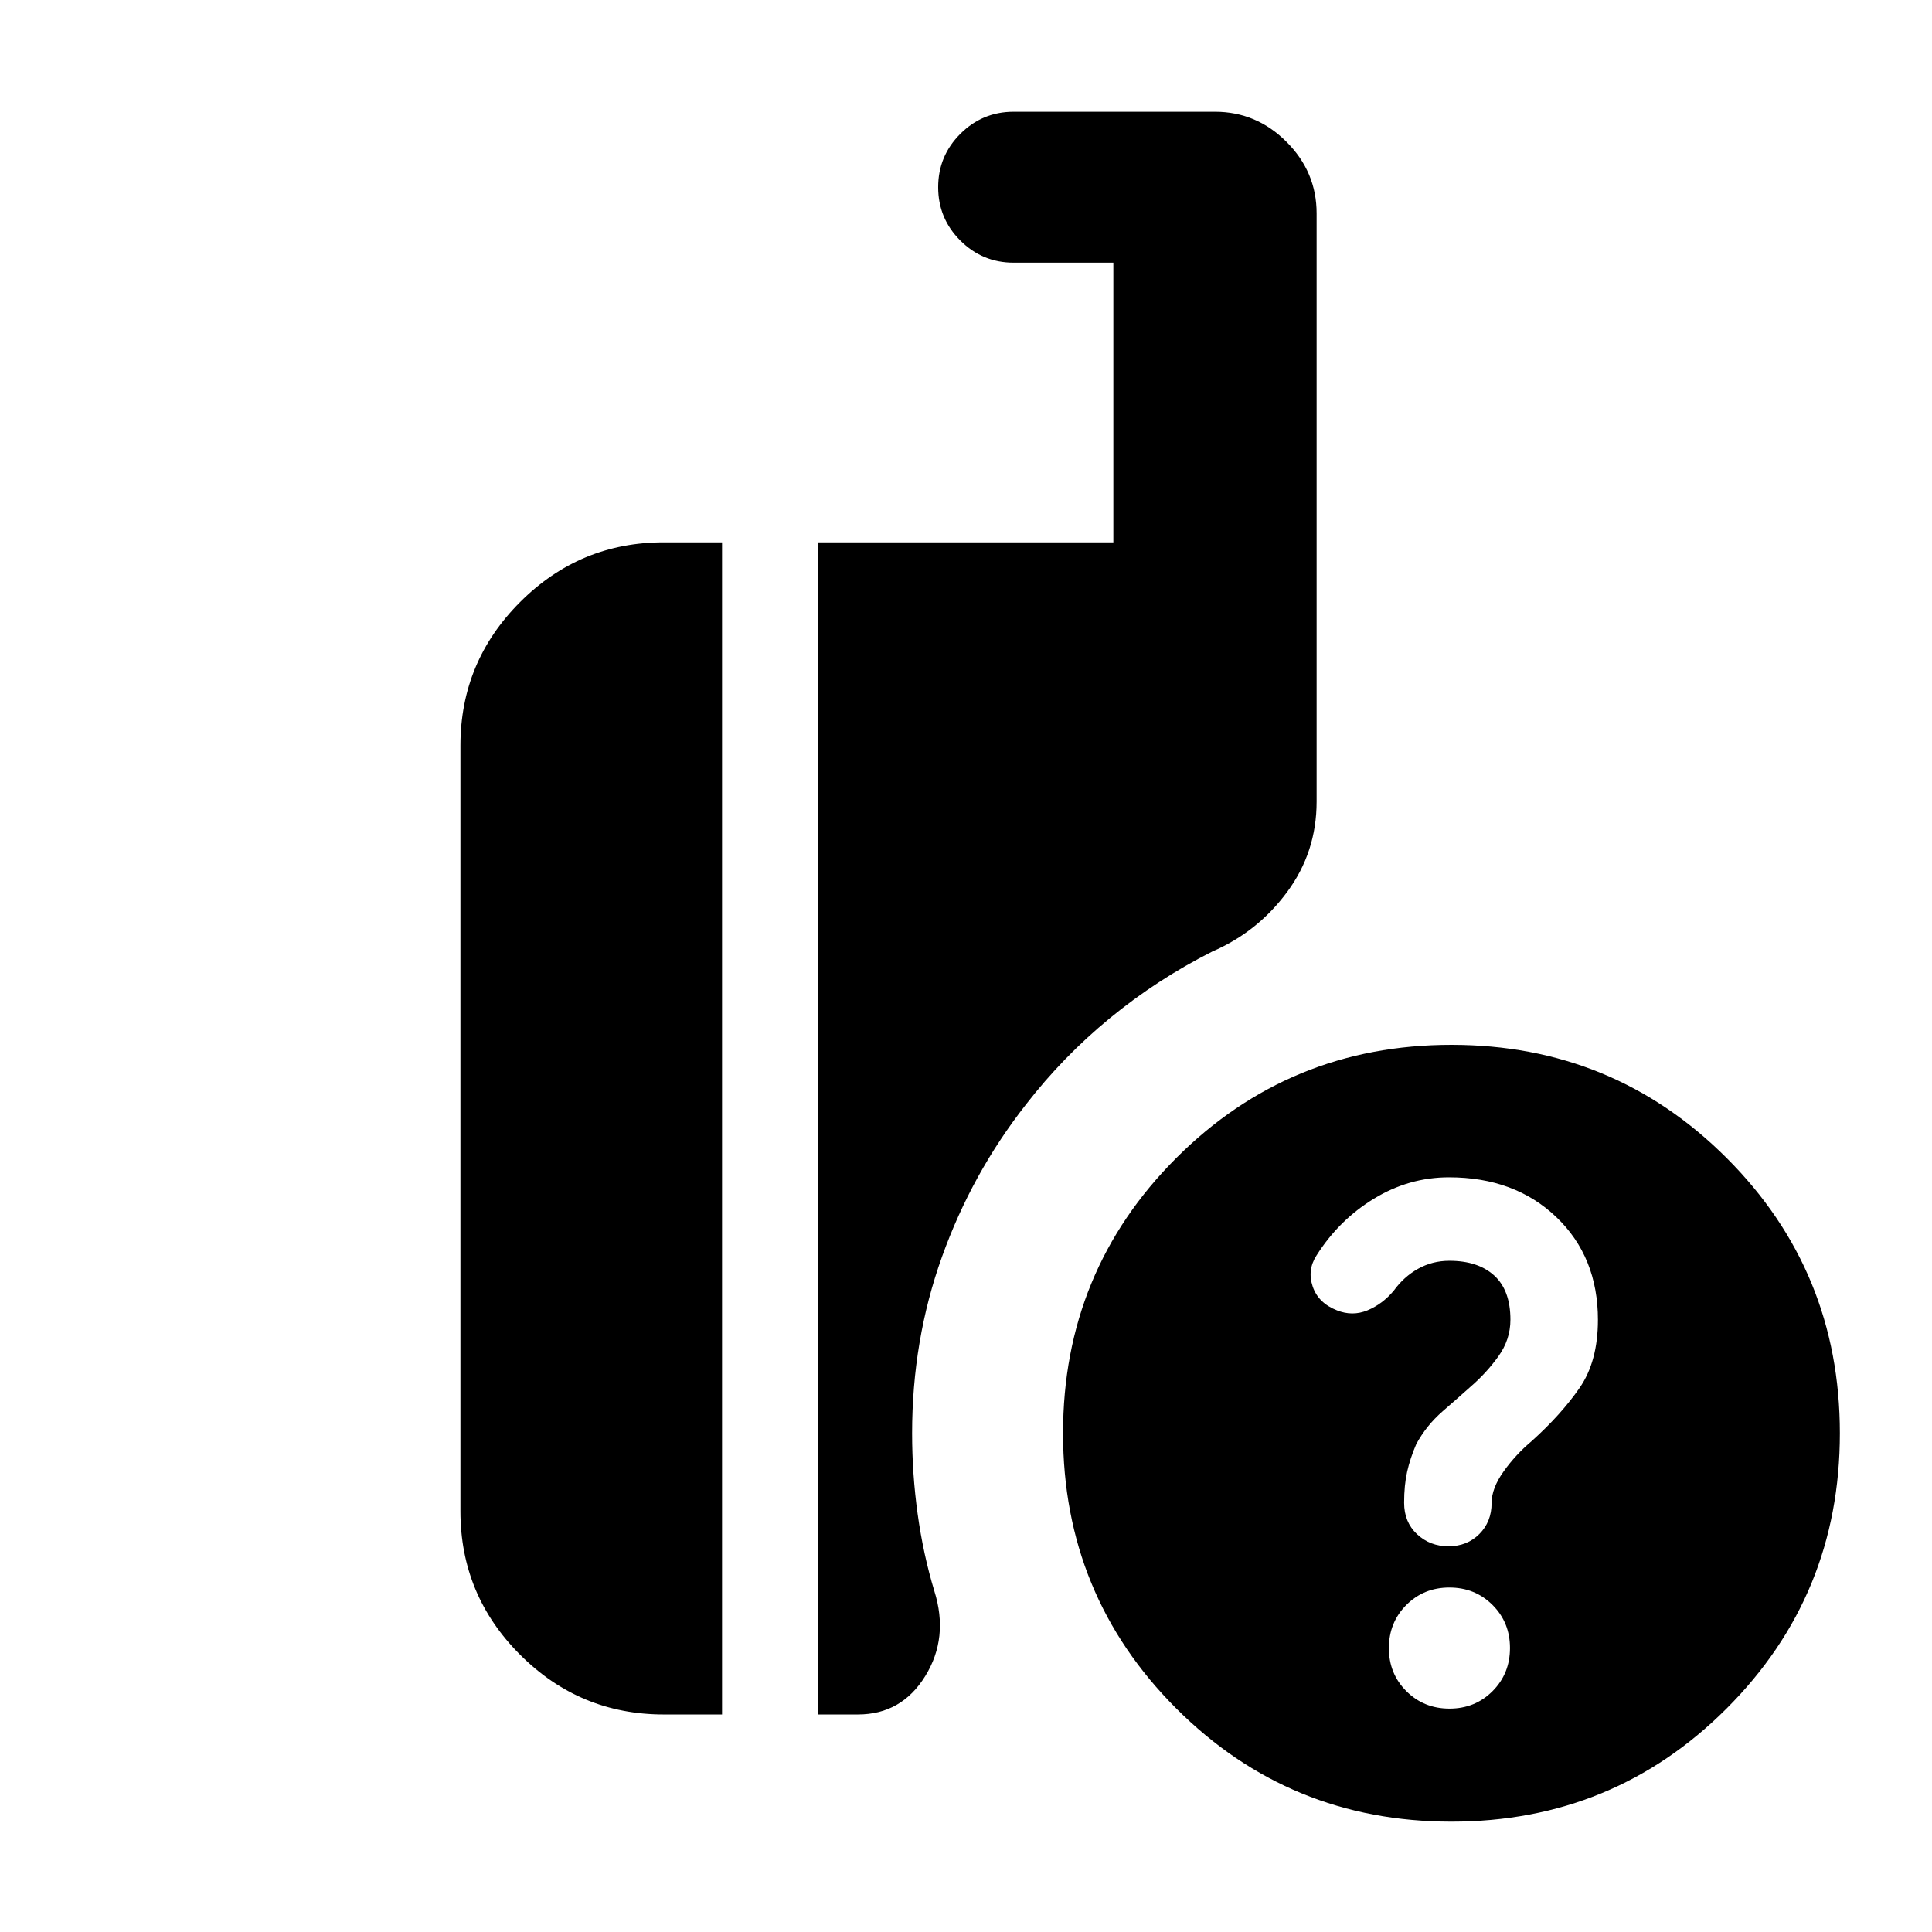 <svg xmlns="http://www.w3.org/2000/svg" height="24" viewBox="0 -960 960 960" width="24"><path d="M721.22-54.83q-80.5 0-136.75-56.25t-56.25-136.75q0-80.5 56.25-136.75t136.75-56.25q80.5 0 136.75 56.25t56.25 136.75q0 80.5-56.25 136.75T721.22-54.83Zm-314.94-53.26v-582.43h146.94v-138.96h-49.55q-15.5 0-26.5-11t-11-26.5q0-15.5 11-26.5t26.5-11h100.05q20.58 0 35.54 14.96 14.96 14.95 14.96 35.54v292.3q0 25.12-14.68 44.95-14.67 19.83-37.15 29.53-27.46 13.88-50.85 33.08-23.39 19.21-41.75 42.94-26.88 34.27-41.72 75.67-14.85 41.41-14.85 87.74 0 20.07 2.75 40.02 2.75 19.95 8.31 38.36 7.26 23.11-4.52 42.21-11.78 19.09-33.46 19.09h-20.02Zm-76.5 0q-41.66 0-71.33-29.67-29.67-29.66-29.67-71.33v-380.43q0-41.66 29.67-71.33t71.33-29.67h29v582.43h-29ZM720.24-111q12.74 0 21.4-8.68 8.66-8.69 8.66-21.43t-8.68-21.4q-8.69-8.66-21.42-8.66-12.74 0-21.41 8.68-8.66 8.69-8.66 21.43 0 12.73 8.69 21.4 8.68 8.66 21.42 8.66ZM794-304.14q0-31.34-20.68-51.1Q752.65-375 720-375q-19.91 0-37.33 10.63-17.41 10.63-28.54 28.26-4.63 7.2-1.85 15.39 2.79 8.2 12.05 11.83 7.69 3.06 15.14 0 7.44-3.07 13.07-9.76 5-6.94 12.09-10.9 7.09-3.97 15.59-3.97 14.2 0 22.25 7.32 8.05 7.33 8.05 21.98 0 9.87-6 18.22t-14 15.22q-5.43 4.87-13.63 12-8.19 7.13-13.19 16.42-3 6.97-4.5 13.65-1.5 6.68-1.5 15.43 0 9.6 6.41 15.6 6.41 6.01 15.65 6.01t15.33-6.1q6.08-6.1 6.08-15.36 0-7.37 6-15.77 6-8.4 14-15.1 14.57-13.13 23.7-26.33 9.13-13.19 9.13-33.81Z"/></svg>
